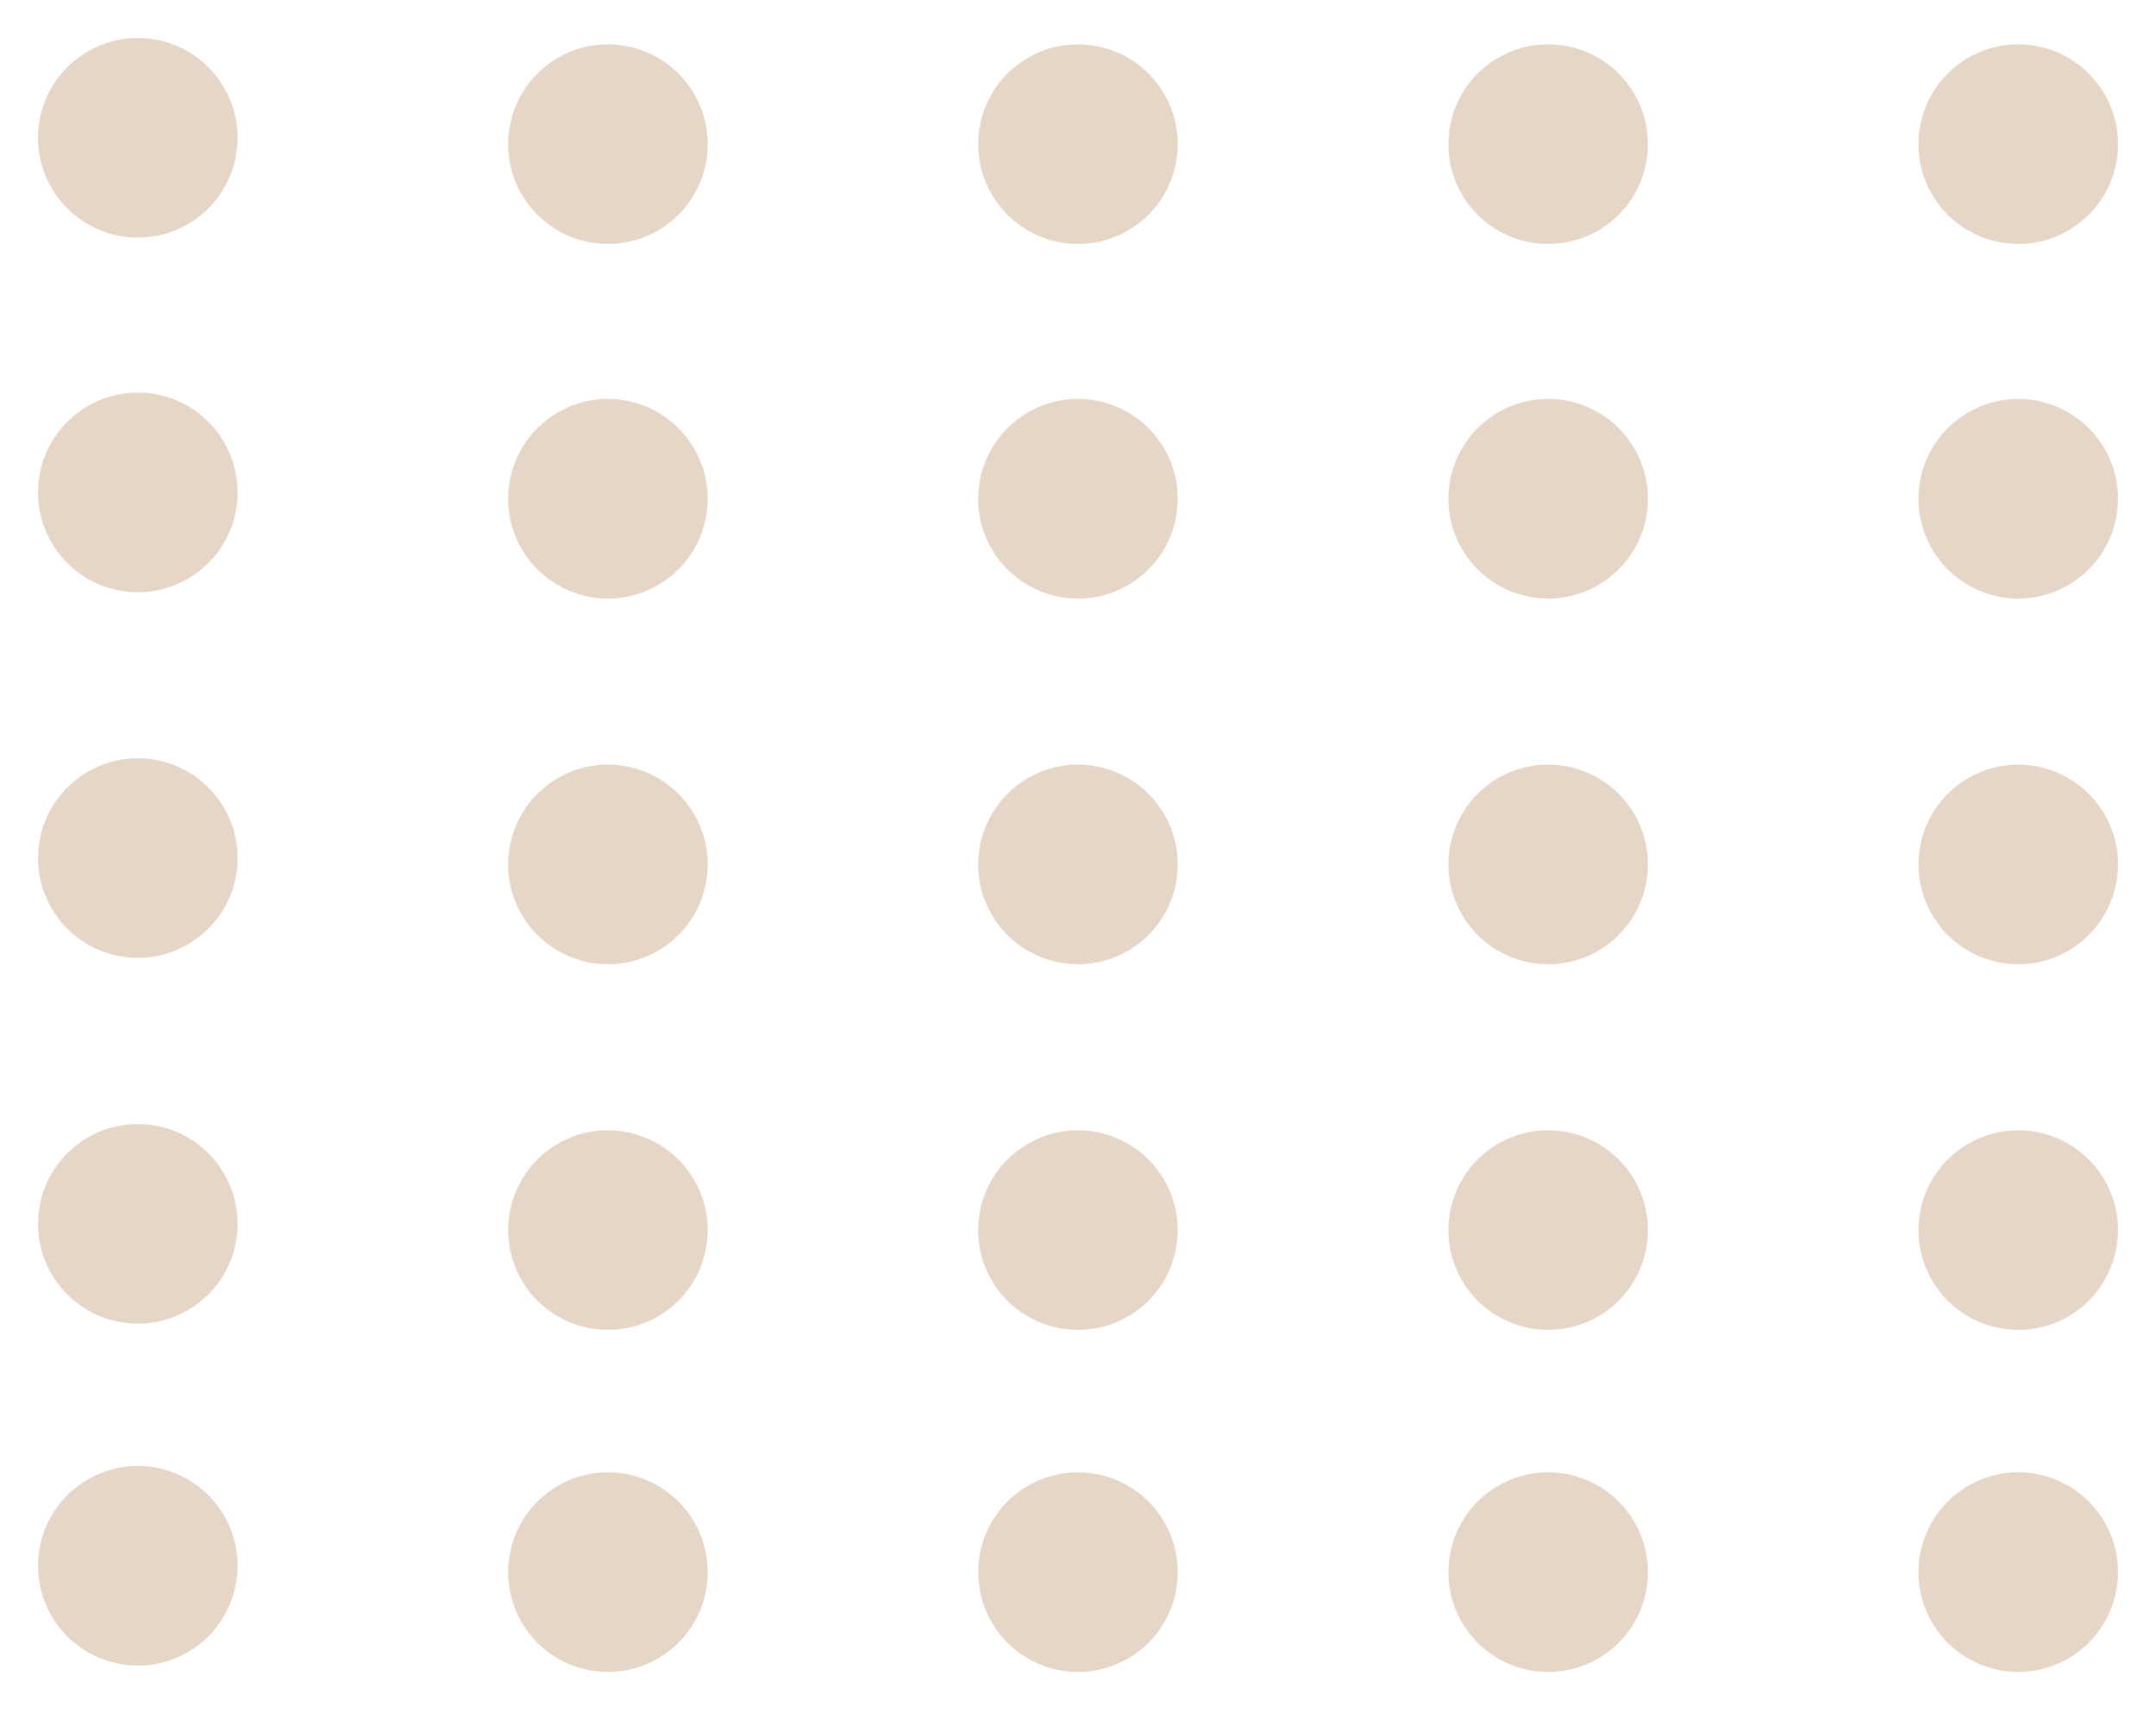 <svg width="61" height="49" viewBox="0 0 61 49" fill="none" xmlns="http://www.w3.org/2000/svg">
<circle cx="3.899" cy="3.898" r="2.823" transform="rotate(57.426 3.899 3.898)" fill="#E6D6C8"/>
<circle cx="17.2" cy="4.078" r="2.823" transform="rotate(57.426 17.2 4.078)" fill="#E6D6C8"/>
<circle cx="30.499" cy="4.078" r="2.823" transform="rotate(57.426 30.499 4.078)" fill="#E6D6C8"/>
<circle cx="43.802" cy="4.078" r="2.823" transform="rotate(57.426 43.802 4.078)" fill="#E6D6C8"/>
<circle cx="57.102" cy="4.078" r="2.823" transform="rotate(57.426 57.102 4.078)" fill="#E6D6C8"/>
<circle r="2.823" transform="matrix(0.538 0.843 -0.843 0.538 3.899 13.93)" fill="#E6D6C8"/>
<circle cx="17.2" cy="14.109" r="2.823" transform="rotate(57.426 17.2 14.109)" fill="#E6D6C8"/>
<circle cx="30.499" cy="14.109" r="2.823" transform="rotate(57.426 30.499 14.109)" fill="#E6D6C8"/>
<circle cx="43.802" cy="14.109" r="2.823" transform="rotate(57.426 43.802 14.109)" fill="#E6D6C8"/>
<circle cx="57.102" cy="14.109" r="2.823" transform="rotate(57.426 57.102 14.109)" fill="#E6D6C8"/>
<circle cx="3.899" cy="24.273" r="2.823" transform="rotate(57.426 3.899 24.273)" fill="#E6D6C8"/>
<circle cx="17.2" cy="24.453" r="2.823" transform="rotate(57.426 17.2 24.453)" fill="#E6D6C8"/>
<circle cx="30.499" cy="24.453" r="2.823" transform="rotate(57.426 30.499 24.453)" fill="#E6D6C8"/>
<circle cx="43.802" cy="24.453" r="2.823" transform="rotate(57.426 43.802 24.453)" fill="#E6D6C8"/>
<circle cx="57.102" cy="24.453" r="2.823" transform="rotate(57.426 57.102 24.453)" fill="#E6D6C8"/>
<circle cx="3.899" cy="34.621" r="2.823" transform="rotate(57.426 3.899 34.621)" fill="#E6D6C8"/>
<circle cx="17.2" cy="34.797" r="2.823" transform="rotate(57.426 17.2 34.797)" fill="#E6D6C8"/>
<circle cx="3.899" cy="44.293" r="2.823" transform="rotate(57.426 3.899 44.293)" fill="#E6D6C8"/>
<circle cx="17.2" cy="44.473" r="2.823" transform="rotate(57.426 17.2 44.473)" fill="#E6D6C8"/>
<circle cx="30.499" cy="44.473" r="2.823" transform="rotate(57.426 30.499 44.473)" fill="#E6D6C8"/>
<circle cx="43.802" cy="44.473" r="2.823" transform="rotate(57.426 43.802 44.473)" fill="#E6D6C8"/>
<circle cx="57.102" cy="44.473" r="2.823" transform="rotate(57.426 57.102 44.473)" fill="#E6D6C8"/>
<circle cx="30.499" cy="34.797" r="2.823" transform="rotate(57.426 30.499 34.797)" fill="#E6D6C8"/>
<circle cx="43.802" cy="34.797" r="2.823" transform="rotate(57.426 43.802 34.797)" fill="#E6D6C8"/>
<circle cx="57.102" cy="34.797" r="2.823" transform="rotate(57.426 57.102 34.797)" fill="#E6D6C8"/>
</svg>

